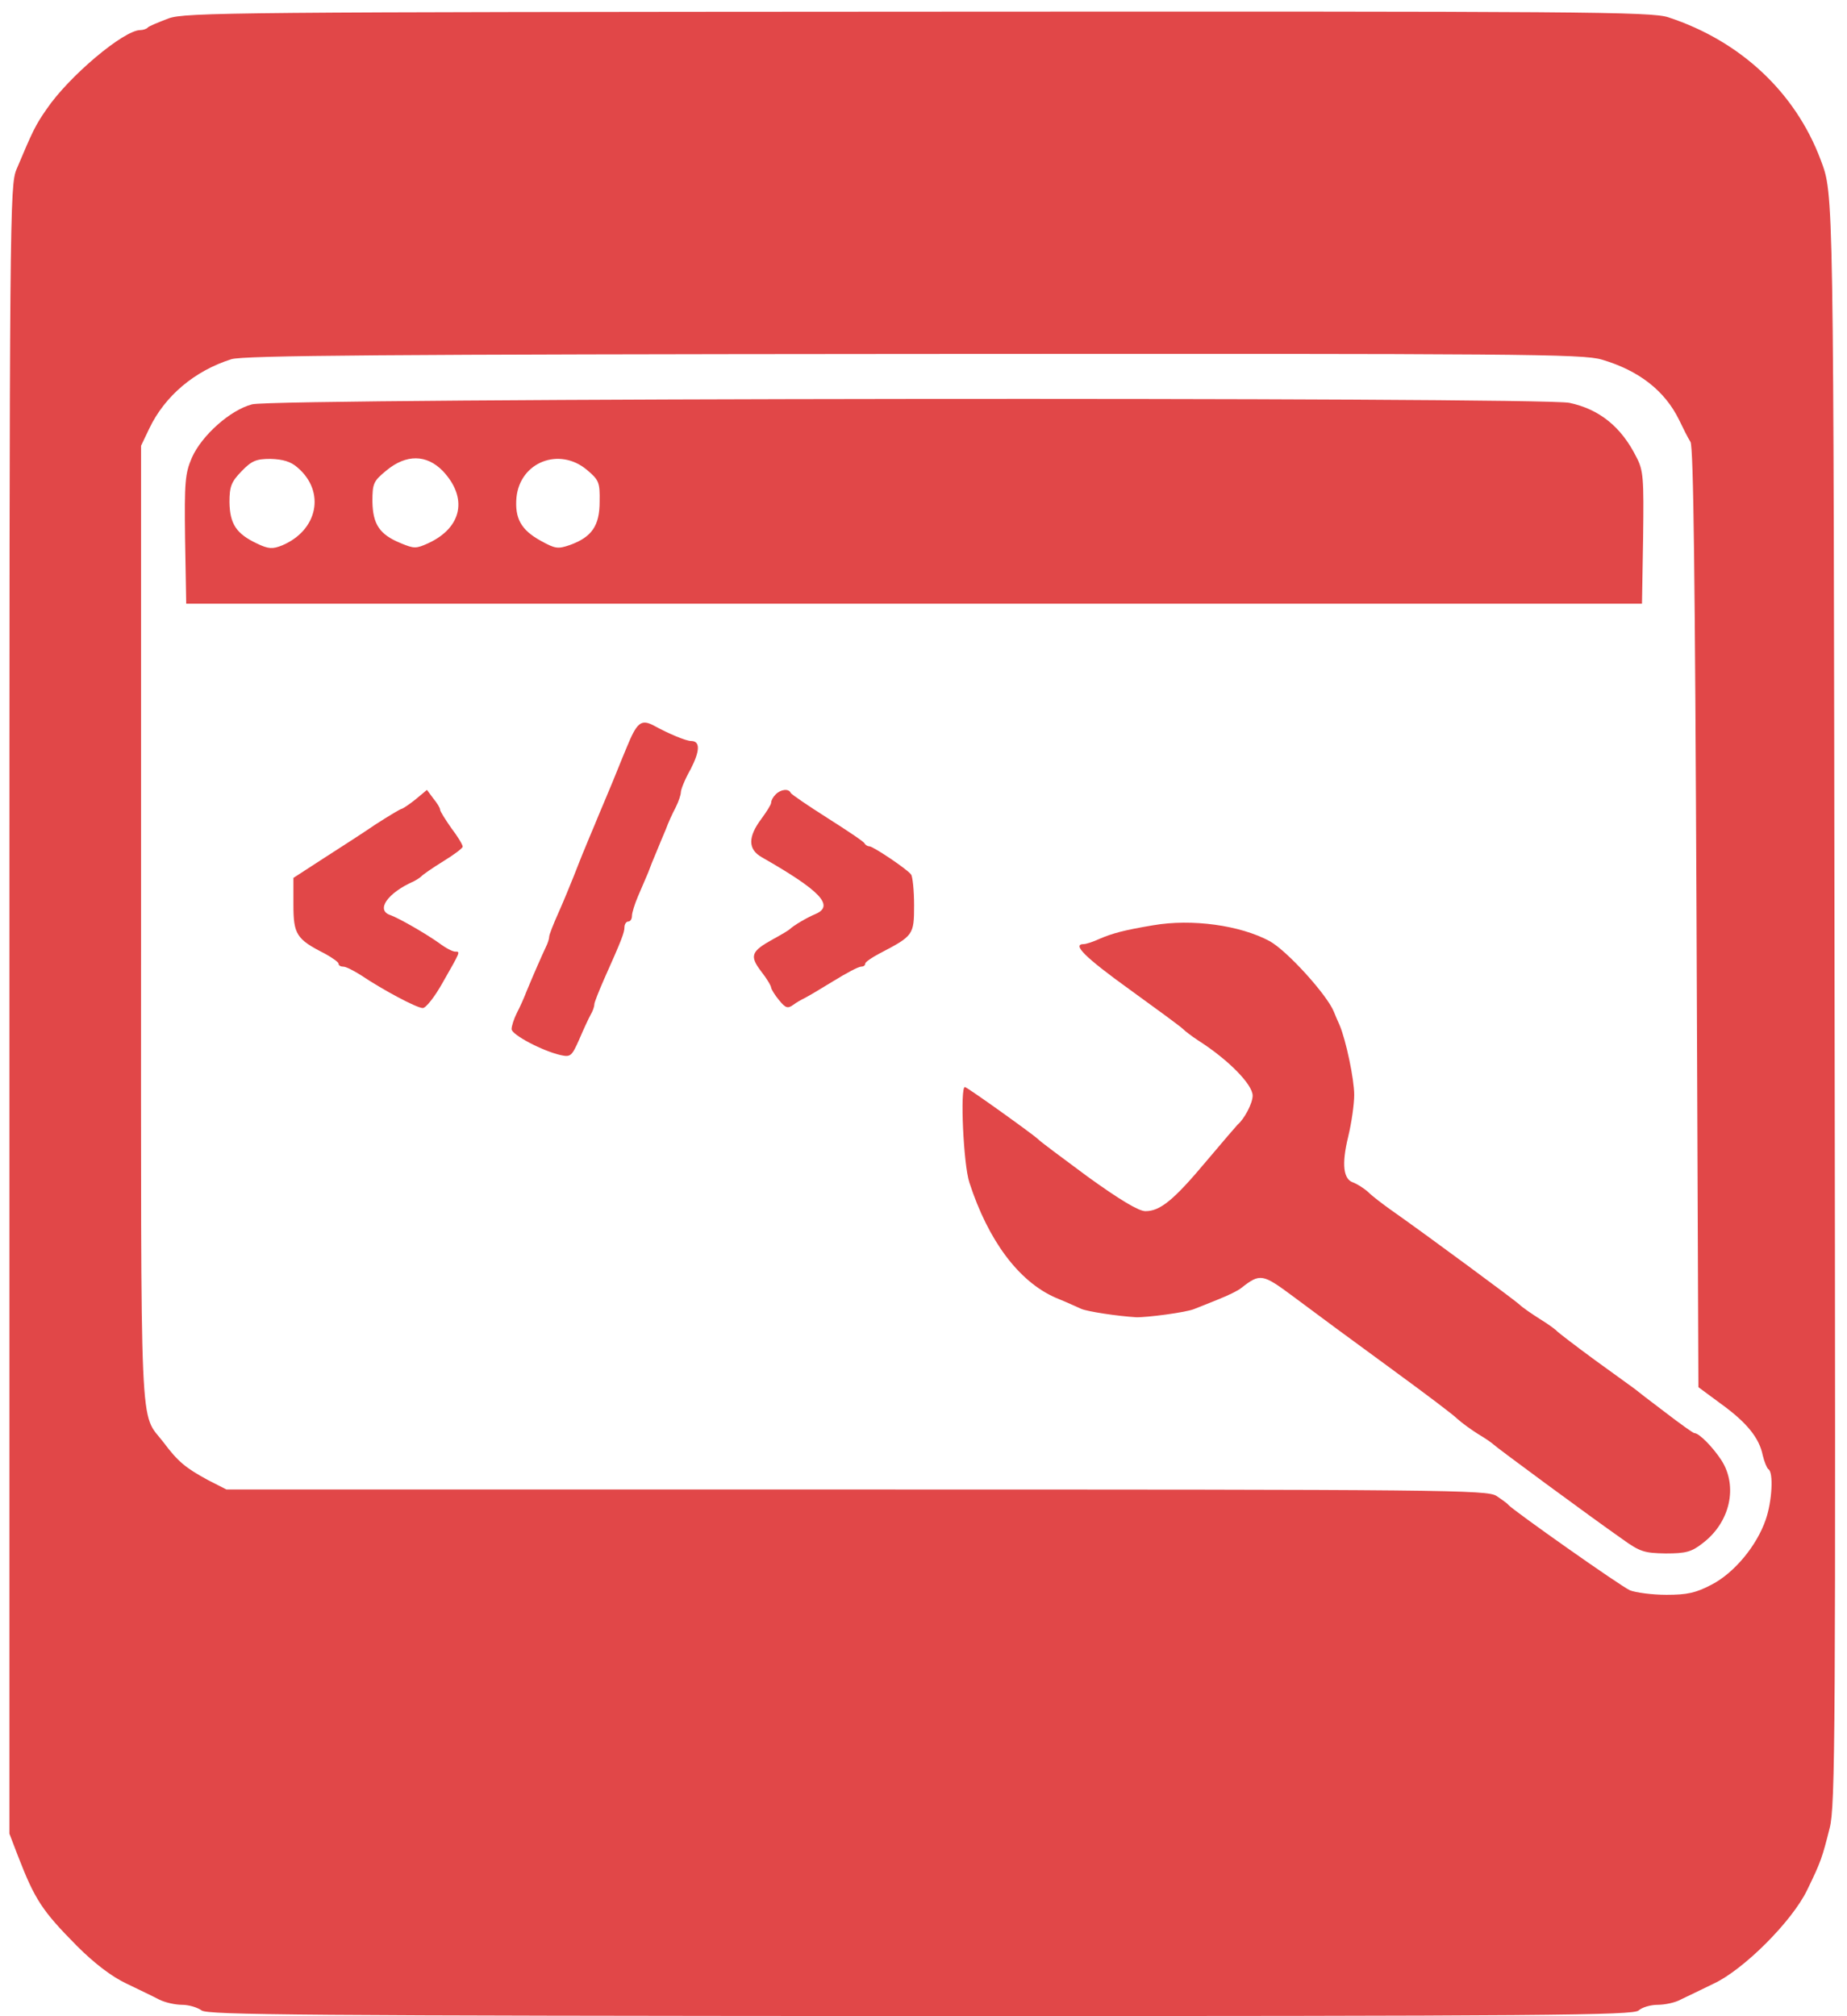 <svg id="CodeViewer_-_selected" data-name="CodeViewer - selected" xmlns="http://www.w3.org/2000/svg" viewBox="0 0 491 536">
  <g transform="translate(0,536) scale(0.1,-0.1)" fill="#e14748" stroke="none">
    <path d="M448 5311 c-26 -10 -51 -20 -55 -24 -3 -4 -13 -7 -20 -7 -44 0 -190 -123 -249 -210 -30 -43 -37 -58 -80 -160 -18 -43 -19 -111 -19 -2235 l0 -2190 23 -60 c45 -116 64 -145 157 -239 46 -46 92 -81 130 -99 33 -16 73 -35 88 -43 16 -8 43 -14 61 -14 18 0 41 -7 52 -15 16 -12 263 -14 1912 -15 1670 0 1895 2 1908 15 9 8 31 15 51 15 19 0 47 6 61 14 15 7 54 26 87 42 80 37 209 166 249 249 37 76 40 86 60 165 15 59 16 255 13 2195 -3 2181 -2 2146 -37 2240 -67 179 -213 316 -405 379 -46 15 -223 16 -1995 15 -1819 -1 -1948 -2 -1992 -18z m3810 -907 c99 -29 168 -83 206 -161 10 -21 23 -47 30 -58 8 -15 12 -361 16 -1266 l5 -1247 61 -45 c69 -50 101 -91 110 -136 4 -17 11 -34 15 -37 14 -8 10 -85 -7 -134 -24 -70 -84 -142 -144 -173 -42 -22 -65 -27 -120 -27 -38 0 -82 6 -97 12 -25 11 -310 212 -323 227 -3 4 -17 14 -32 24 -26 16 -133 17 -1702 17 l-1674 0 -49 25 c-59 32 -80 49 -118 100 -65 85 -60 -24 -60 1374 l0 1276 22 46 c41 86 120 153 218 184 32 10 409 13 1813 14 1617 1 1779 0 1830 -15z"/>
    <path d="M670 4285 c-58 -15 -134 -83 -160 -142 -18 -42 -20 -64 -18 -217 l3 -171 1935 0 1935 0 3 175 c2 159 1 179 -18 215 -40 80 -98 127 -178 144 -79 16 -3440 13 -3502 -4z m121 -168 c75 -64 54 -167 -41 -207 -25 -10 -36 -10 -67 5 -55 26 -72 52 -73 110 0 42 5 54 32 82 27 28 39 33 77 33 33 -1 54 -7 72 -23z m386 -9 c67 -71 52 -150 -38 -192 -33 -15 -38 -15 -74 0 -56 23 -74 50 -75 111 0 48 3 54 37 82 53 44 107 43 150 -1z m383 3 c32 -27 35 -33 34 -85 0 -64 -21 -94 -79 -115 -32 -11 -39 -10 -77 11 -53 29 -70 60 -65 116 10 94 114 134 187 73z"/>
    <path d="M1666 3373 c-16 -38 -32 -79 -38 -93 -6 -14 -16 -38 -23 -55 -7 -16 -18 -43 -25 -60 -7 -16 -18 -43 -25 -60 -7 -16 -20 -50 -30 -75 -10 -25 -28 -69 -41 -98 -13 -29 -24 -57 -24 -62 0 -6 -4 -18 -9 -28 -9 -19 -32 -71 -51 -117 -6 -16 -18 -43 -26 -58 -8 -16 -14 -35 -14 -43 0 -15 82 -58 130 -69 27 -6 30 -3 50 42 11 26 25 56 30 65 6 10 10 22 10 28 0 5 12 35 26 67 47 105 54 124 54 138 0 8 5 15 10 15 6 0 10 7 10 15 0 8 7 31 16 52 9 21 21 49 27 63 5 14 15 39 22 55 7 17 18 44 25 60 6 17 18 43 26 58 8 16 14 34 14 41 0 7 11 35 26 61 25 49 26 75 1 75 -13 0 -59 19 -99 41 -34 18 -45 8 -72 -58z"/>
    <path d="M1105 3235 c-16 -13 -33 -24 -36 -25 -4 0 -35 -19 -71 -42 -35 -24 -99 -65 -141 -92 l-77 -50 0 -71 c0 -79 8 -92 83 -130 20 -11 37 -23 37 -27 0 -5 6 -8 13 -8 7 0 28 -11 47 -23 58 -39 148 -87 164 -87 8 0 32 30 53 68 48 84 47 82 33 82 -7 0 -26 10 -43 23 -40 28 -107 66 -129 74 -40 13 -8 59 62 90 8 4 17 10 20 13 3 4 29 22 58 40 28 17 52 35 52 39 0 5 -13 27 -30 49 -16 23 -30 45 -30 49 0 5 -8 18 -18 30 l-17 23 -30 -25z"/>
    <path d="M2062 3248 c-7 -7 -12 -16 -12 -22 0 -5 -12 -24 -26 -43 -36 -48 -36 -81 1 -102 156 -89 194 -129 143 -151 -24 -10 -59 -31 -68 -40 -3 -3 -23 -15 -45 -27 -58 -32 -63 -44 -32 -85 15 -19 27 -39 27 -44 1 -5 10 -20 21 -33 17 -21 23 -23 37 -13 9 7 24 15 32 19 8 4 42 24 76 45 34 21 66 38 73 38 6 0 11 3 11 8 0 4 17 16 38 27 90 47 92 49 92 128 0 40 -4 77 -8 82 -10 14 -101 75 -111 75 -5 0 -11 4 -13 8 -1 4 -46 34 -98 67 -52 33 -96 63 -98 67 -5 12 -26 10 -40 -4z"/>
    <path d="M3065 2900 c-77 -13 -107 -21 -142 -36 -17 -8 -36 -14 -42 -14 -32 0 3 -35 121 -120 72 -52 136 -99 142 -105 6 -6 24 -20 41 -31 80 -51 145 -117 145 -147 0 -20 -22 -62 -40 -77 -3 -3 -40 -46 -83 -97 -87 -104 -123 -133 -162 -133 -18 0 -68 30 -154 92 -69 51 -128 95 -131 99 -8 9 -189 139 -195 139 -13 0 -4 -206 12 -254 50 -154 131 -263 229 -306 27 -11 58 -25 69 -30 17 -7 95 -19 145 -22 28 -1 135 13 155 22 11 4 40 16 65 26 25 10 52 23 60 30 50 39 56 38 138 -23 102 -76 109 -81 274 -202 78 -57 151 -112 162 -123 12 -11 37 -29 56 -41 19 -11 37 -24 40 -27 5 -6 253 -189 343 -252 47 -34 59 -37 115 -38 53 0 69 4 98 27 73 55 95 151 50 221 -23 35 -59 72 -72 72 -3 0 -38 25 -77 55 -40 30 -76 58 -82 63 -5 4 -53 38 -105 76 -52 38 -97 73 -100 76 -3 4 -23 19 -46 33 -22 14 -47 31 -55 39 -13 12 -247 185 -341 251 -21 15 -49 36 -60 47 -12 11 -30 22 -40 26 -27 8 -32 48 -14 122 9 37 16 87 16 111 0 42 -22 146 -39 186 -5 11 -12 27 -15 35 -18 45 -125 163 -171 188 -78 42 -206 60 -310 42z"/>
  </g>
</svg>
